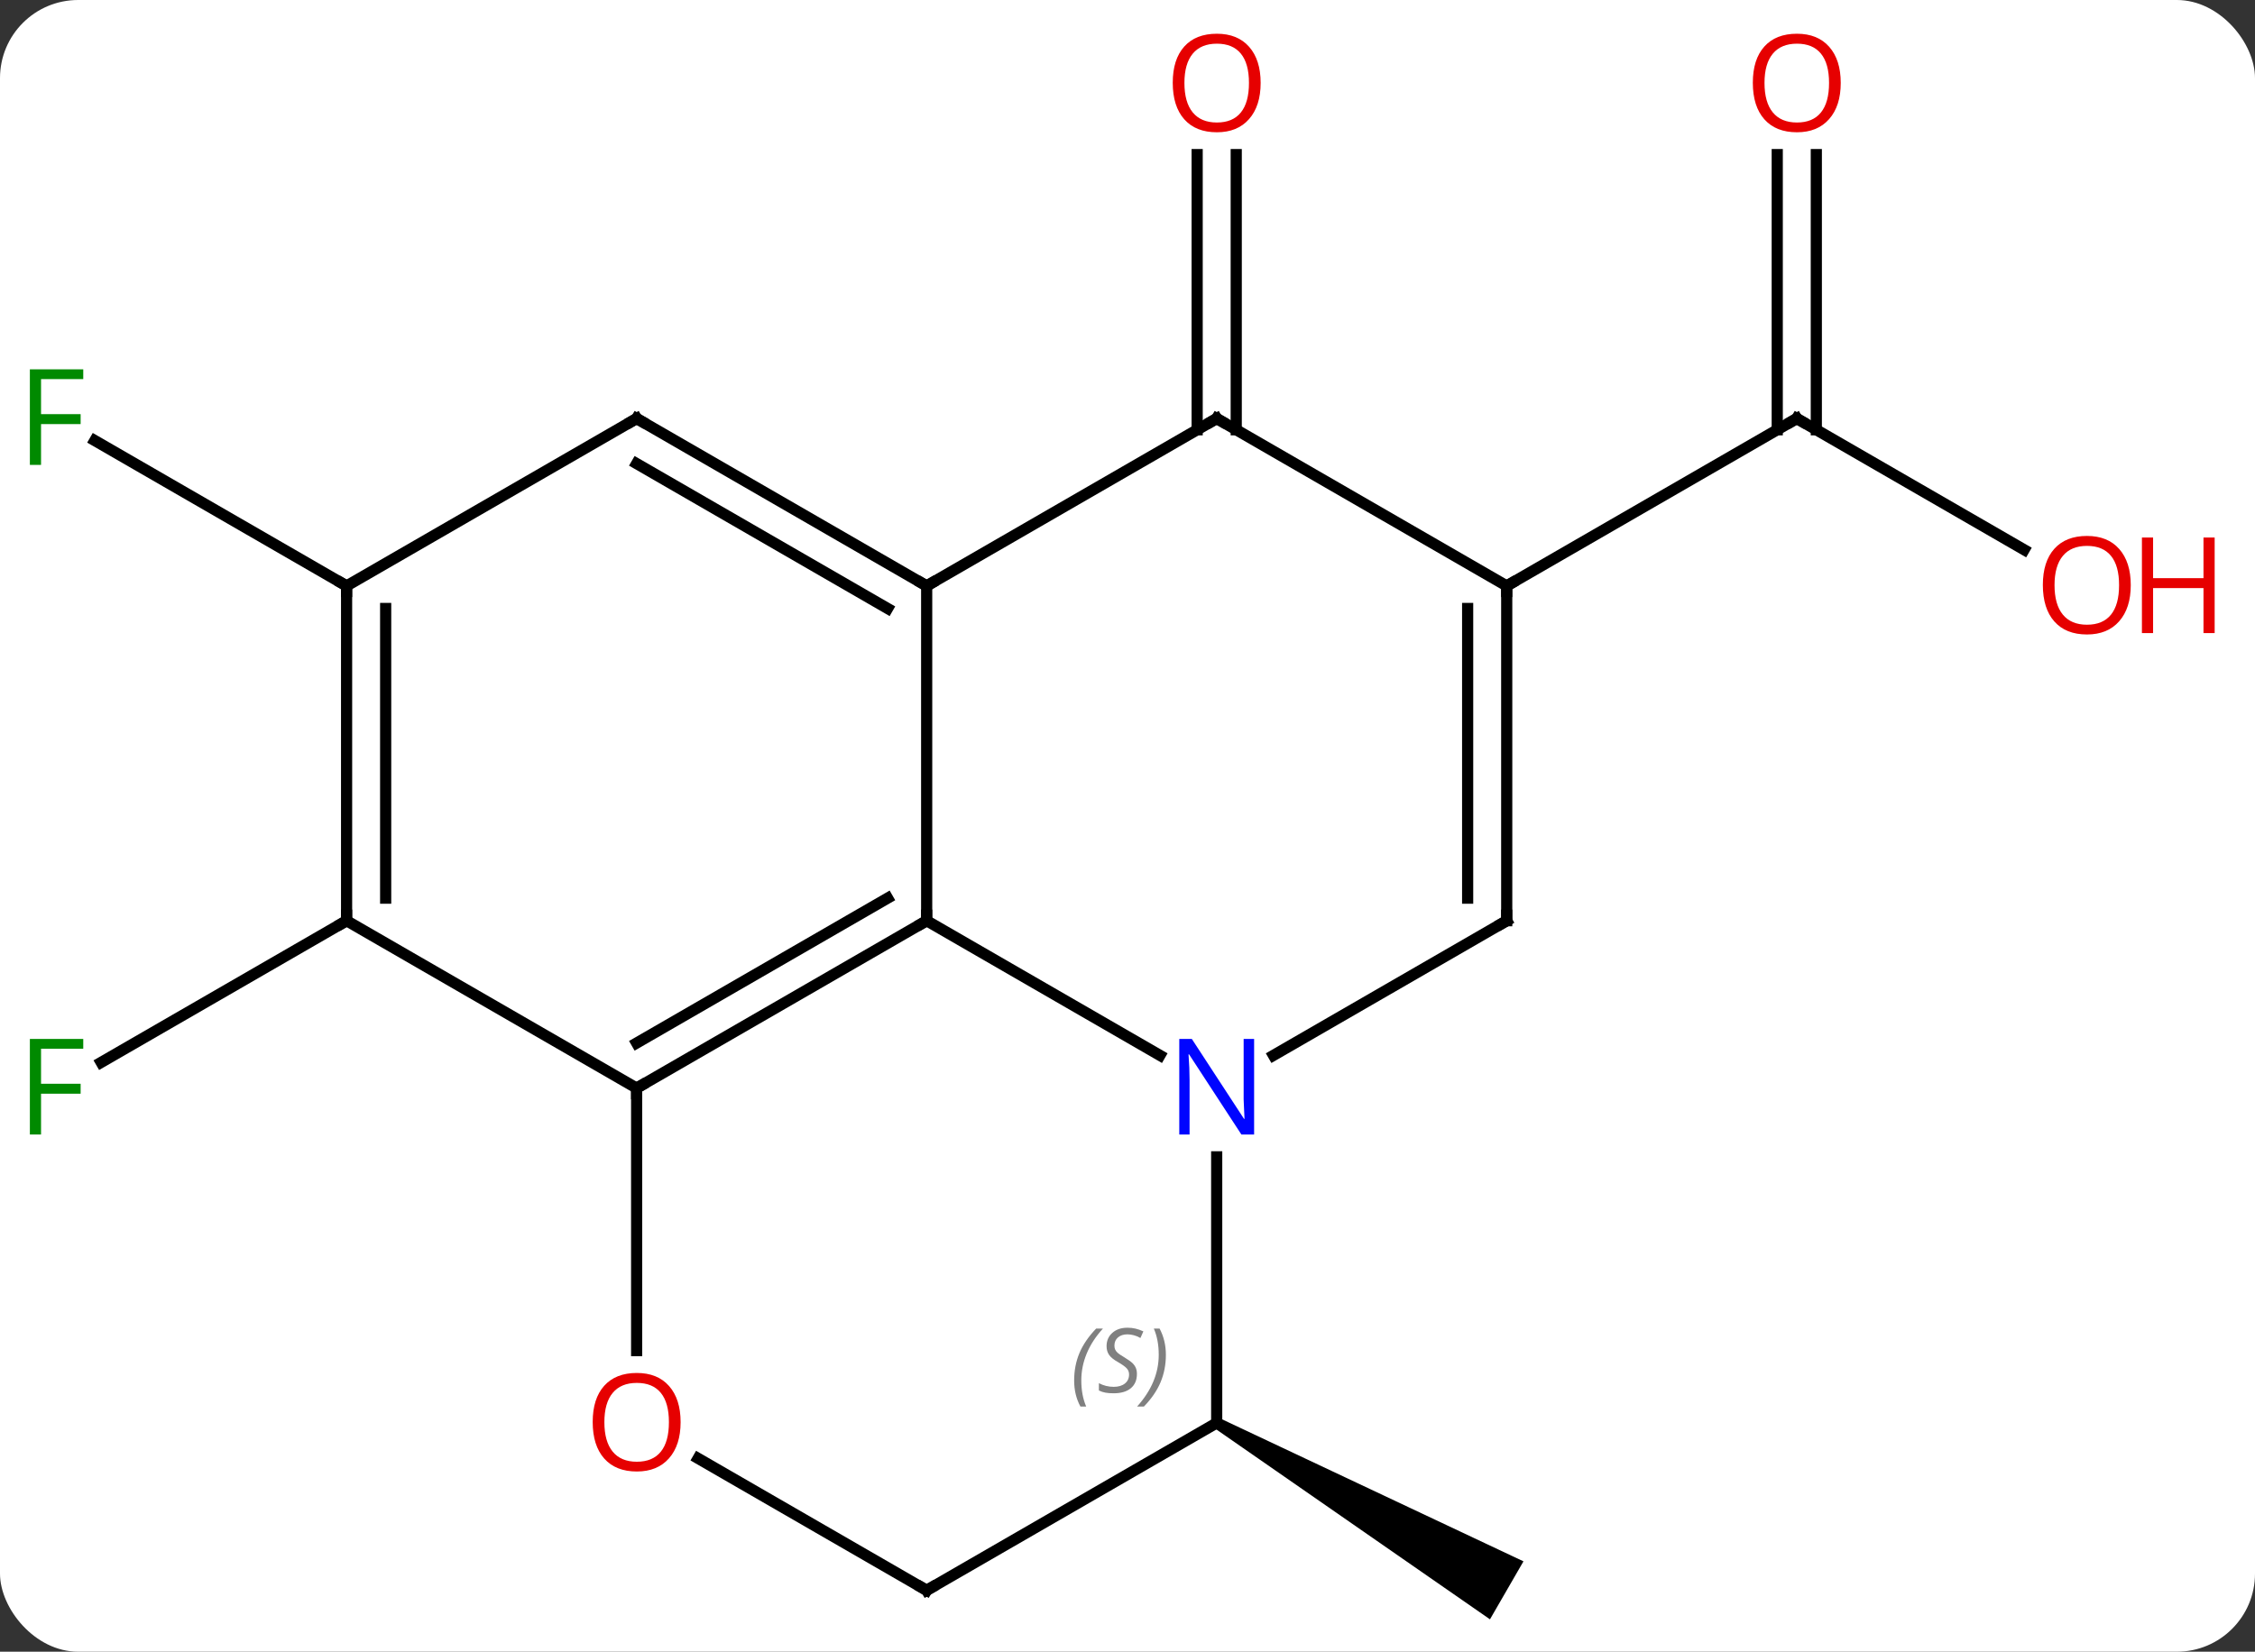 <svg width="202" viewBox="0 0 202 148" style="fill-opacity:1; color-rendering:auto; color-interpolation:auto; text-rendering:auto; stroke:black; stroke-linecap:square; stroke-miterlimit:10; shape-rendering:auto; stroke-opacity:1; fill:black; stroke-dasharray:none; font-weight:normal; stroke-width:1; font-family:'Open Sans'; font-style:normal; stroke-linejoin:miter; font-size:12; stroke-dashoffset:0; image-rendering:auto;" height="148" class="cas-substance-image" xmlns:xlink="http://www.w3.org/1999/xlink" xmlns="http://www.w3.org/2000/svg"><rect x="0" y="0" width="202" height="148" fill="#333333" stroke="none"/><svg class="cas-substance-single-component"><rect y="0" x="0" width="202" stroke="none" ry="7" rx="7" height="148" fill="white" class="cas-substance-group"/><svg y="0" x="0" width="202" viewBox="0 0 202 148" style="fill:black;" height="148" class="cas-substance-single-component-image"><svg><g><g transform="translate(96,75)" style="text-rendering:geometricPrecision; color-rendering:optimizeQuality; color-interpolation:linearRGB; stroke-linecap:butt; image-rendering:optimizeQuality;"><line y2="-36.49" y1="-61.148" x2="11.24" x1="11.24" style="fill:none;"/><line y2="-36.49" y1="-61.148" x2="14.74" x1="14.74" style="fill:none;"/><path style="stroke:none;" d="M12.74 52.933 L13.24 52.067 L40.47 64.902 L37.47 70.098 Z"/><line y2="7.5" y1="20.194" x2="-64.953" x1="-86.94" style="fill:none;"/><line y2="-25.741" y1="-37.5" x2="85.319" x1="64.953" style="fill:none;"/><line y2="-61.148" y1="-36.49" x2="66.703" x1="66.703" style="fill:none;"/><line y2="-61.148" y1="-36.49" x2="63.203" x1="63.203" style="fill:none;"/><line y2="-22.5" y1="-37.5" x2="38.97" x1="64.953" style="fill:none;"/><line y2="-22.5" y1="-35.523" x2="-64.953" x1="-87.508" style="fill:none;"/><line y2="-22.5" y1="7.5" x2="-12.99" x1="-12.99" style="fill:none;"/><line y2="19.565" y1="7.5" x2="7.906" x1="-12.99" style="fill:none;"/><line y2="22.5" y1="7.5" x2="-38.97" x1="-12.99" style="fill:none;"/><line y2="18.459" y1="5.479" x2="-38.97" x1="-16.49" style="fill:none;"/><line y2="-37.5" y1="-22.5" x2="12.99" x1="-12.99" style="fill:none;"/><line y2="-37.5" y1="-22.5" x2="-38.97" x1="-12.99" style="fill:none;"/><line y2="-33.459" y1="-20.479" x2="-38.97" x1="-16.49" style="fill:none;"/><line y2="7.5" y1="19.565" x2="38.97" x1="18.074" style="fill:none;"/><line y2="52.5" y1="28.656" x2="12.99" x1="12.99" style="fill:none;"/><line y2="7.5" y1="22.5" x2="-64.953" x1="-38.97" style="fill:none;"/><line y2="46.023" y1="22.5" x2="-38.97" x1="-38.97" style="fill:none;"/><line y2="-22.5" y1="-37.5" x2="38.97" x1="12.99" style="fill:none;"/><line y2="-22.5" y1="-37.5" x2="-64.953" x1="-38.97" style="fill:none;"/><line y2="-22.5" y1="7.5" x2="38.97" x1="38.97" style="fill:none;"/><line y2="-20.479" y1="5.479" x2="35.47" x1="35.47" style="fill:none;"/><line y2="67.5" y1="52.5" x2="-12.99" x1="12.99" style="fill:none;"/><line y2="-22.5" y1="7.5" x2="-64.953" x1="-64.953" style="fill:none;"/><line y2="-20.479" y1="5.479" x2="-61.453" x1="-61.453" style="fill:none;"/><line y2="67.5" y1="55.679" x2="-12.99" x1="-33.465" style="fill:none;"/></g><g transform="translate(96,75)" style="fill:rgb(230,0,0); text-rendering:geometricPrecision; color-rendering:optimizeQuality; image-rendering:optimizeQuality; font-family:'Open Sans'; stroke:rgb(230,0,0); color-interpolation:linearRGB;"><path style="stroke:none;" d="M16.927 -67.57 Q16.927 -65.508 15.888 -64.328 Q14.849 -63.148 13.006 -63.148 Q11.115 -63.148 10.084 -64.312 Q9.053 -65.477 9.053 -67.586 Q9.053 -69.68 10.084 -70.828 Q11.115 -71.977 13.006 -71.977 Q14.865 -71.977 15.896 -70.805 Q16.927 -69.633 16.927 -67.57 ZM10.099 -67.57 Q10.099 -65.836 10.842 -64.93 Q11.584 -64.023 13.006 -64.023 Q14.428 -64.023 15.154 -64.922 Q15.881 -65.82 15.881 -67.57 Q15.881 -69.305 15.154 -70.195 Q14.428 -71.086 13.006 -71.086 Q11.584 -71.086 10.842 -70.188 Q10.099 -69.289 10.099 -67.57 Z"/><path style="fill:rgb(0,138,0); stroke:none;" d="M-92.324 26.656 L-93.324 26.656 L-93.324 18.094 L-88.542 18.094 L-88.542 18.969 L-92.324 18.969 L-92.324 22.109 L-88.777 22.109 L-88.777 23 L-92.324 23 L-92.324 26.656 Z"/></g><g transform="translate(96,75)" style="stroke-linecap:butt; text-rendering:geometricPrecision; color-rendering:optimizeQuality; image-rendering:optimizeQuality; font-family:'Open Sans'; color-interpolation:linearRGB; stroke-miterlimit:5;"><path style="fill:none;" d="M65.386 -37.25 L64.953 -37.5 L64.52 -37.25"/><path style="fill:rgb(230,0,0); stroke:none;" d="M94.871 -22.57 Q94.871 -20.508 93.831 -19.328 Q92.792 -18.148 90.949 -18.148 Q89.058 -18.148 88.027 -19.312 Q86.996 -20.477 86.996 -22.586 Q86.996 -24.68 88.027 -25.828 Q89.058 -26.977 90.949 -26.977 Q92.808 -26.977 93.839 -25.805 Q94.871 -24.633 94.871 -22.57 ZM88.042 -22.57 Q88.042 -20.836 88.785 -19.93 Q89.527 -19.023 90.949 -19.023 Q92.371 -19.023 93.097 -19.922 Q93.824 -20.82 93.824 -22.57 Q93.824 -24.305 93.097 -25.195 Q92.371 -26.086 90.949 -26.086 Q89.527 -26.086 88.785 -25.188 Q88.042 -24.289 88.042 -22.57 Z"/><path style="fill:rgb(230,0,0); stroke:none;" d="M102.386 -18.273 L101.386 -18.273 L101.386 -22.305 L96.871 -22.305 L96.871 -18.273 L95.871 -18.273 L95.871 -26.836 L96.871 -26.836 L96.871 -23.195 L101.386 -23.195 L101.386 -26.836 L102.386 -26.836 L102.386 -18.273 Z"/><path style="fill:rgb(230,0,0); stroke:none;" d="M68.891 -67.57 Q68.891 -65.508 67.851 -64.328 Q66.812 -63.148 64.969 -63.148 Q63.078 -63.148 62.047 -64.312 Q61.016 -65.477 61.016 -67.586 Q61.016 -69.68 62.047 -70.828 Q63.078 -71.977 64.969 -71.977 Q66.828 -71.977 67.859 -70.805 Q68.891 -69.633 68.891 -67.57 ZM62.062 -67.57 Q62.062 -65.836 62.805 -64.93 Q63.547 -64.023 64.969 -64.023 Q66.391 -64.023 67.117 -64.922 Q67.844 -65.82 67.844 -67.57 Q67.844 -69.305 67.117 -70.195 Q66.391 -71.086 64.969 -71.086 Q63.547 -71.086 62.805 -70.188 Q62.062 -69.289 62.062 -67.57 Z"/><path style="fill:rgb(0,138,0); stroke:none;" d="M-92.324 -33.344 L-93.324 -33.344 L-93.324 -41.906 L-88.542 -41.906 L-88.542 -41.031 L-92.324 -41.031 L-92.324 -37.891 L-88.777 -37.891 L-88.777 -37 L-92.324 -37 L-92.324 -33.344 Z"/><path style="fill:none;" d="M-13.423 7.75 L-12.99 7.5 L-12.99 7"/><path style="fill:none;" d="M-13.423 -22.75 L-12.99 -22.5 L-12.557 -22.75"/><path style="fill:rgb(0,5,255); stroke:none;" d="M16.342 26.656 L15.201 26.656 L10.513 19.469 L10.467 19.469 Q10.56 20.734 10.56 21.781 L10.56 26.656 L9.638 26.656 L9.638 18.094 L10.763 18.094 L15.435 25.25 L15.482 25.25 Q15.482 25.094 15.435 24.234 Q15.388 23.375 15.404 23 L15.404 18.094 L16.342 18.094 L16.342 26.656 Z"/><path style="fill:none;" d="M-38.537 22.25 L-38.97 22.5 L-38.97 23"/><path style="fill:none;" d="M12.557 -37.25 L12.99 -37.5 L13.423 -37.25"/><path style="fill:none;" d="M-38.537 -37.25 L-38.97 -37.5 L-39.403 -37.25"/><path style="fill:none;" d="M38.537 7.75 L38.97 7.5 L38.97 7"/></g><g transform="translate(96,75)" style="stroke-linecap:butt; font-size:8.4px; fill:gray; text-rendering:geometricPrecision; image-rendering:optimizeQuality; color-rendering:optimizeQuality; font-family:'Open Sans'; font-style:italic; stroke:gray; color-interpolation:linearRGB; stroke-miterlimit:5;"><path style="stroke:none;" d="M0.221 48.703 Q0.221 47.375 0.69 46.25 Q1.159 45.125 2.19 44.047 L2.799 44.047 Q1.831 45.109 1.346 46.281 Q0.862 47.453 0.862 48.687 Q0.862 50.016 1.299 51.031 L0.784 51.031 Q0.221 50 0.221 48.703 ZM5.844 48.109 Q5.844 48.937 5.297 49.391 Q4.75 49.844 3.75 49.844 Q3.344 49.844 3.031 49.789 Q2.719 49.734 2.438 49.594 L2.438 48.937 Q3.063 49.266 3.766 49.266 Q4.391 49.266 4.766 48.969 Q5.141 48.672 5.141 48.156 Q5.141 47.844 4.938 47.617 Q4.734 47.391 4.172 47.062 Q3.578 46.734 3.352 46.406 Q3.125 46.078 3.125 45.625 Q3.125 44.891 3.641 44.43 Q4.156 43.969 5 43.969 Q5.375 43.969 5.711 44.047 Q6.047 44.125 6.422 44.297 L6.156 44.891 Q5.906 44.734 5.586 44.648 Q5.266 44.562 5 44.562 Q4.469 44.562 4.149 44.836 Q3.828 45.109 3.828 45.578 Q3.828 45.781 3.898 45.93 Q3.969 46.078 4.109 46.211 Q4.25 46.344 4.672 46.594 Q5.234 46.937 5.438 47.133 Q5.641 47.328 5.742 47.562 Q5.844 47.797 5.844 48.109 ZM8.438 46.391 Q8.438 47.719 7.962 48.852 Q7.485 49.984 6.47 51.031 L5.86 51.031 Q7.798 48.875 7.798 46.391 Q7.798 45.062 7.36 44.047 L7.876 44.047 Q8.438 45.109 8.438 46.391 Z"/><path style="fill:none; stroke:black;" d="M-64.953 7 L-64.953 7.5 L-65.386 7.75"/></g><g transform="translate(96,75)" style="stroke-linecap:butt; fill:rgb(230,0,0); text-rendering:geometricPrecision; color-rendering:optimizeQuality; image-rendering:optimizeQuality; font-family:'Open Sans'; stroke:rgb(230,0,0); color-interpolation:linearRGB; stroke-miterlimit:5;"><path style="stroke:none;" d="M-35.032 52.43 Q-35.032 54.492 -36.072 55.672 Q-37.111 56.852 -38.954 56.852 Q-40.845 56.852 -41.876 55.688 Q-42.907 54.523 -42.907 52.414 Q-42.907 50.32 -41.876 49.172 Q-40.845 48.023 -38.954 48.023 Q-37.095 48.023 -36.064 49.195 Q-35.032 50.367 -35.032 52.43 ZM-41.861 52.43 Q-41.861 54.164 -41.118 55.07 Q-40.376 55.977 -38.954 55.977 Q-37.532 55.977 -36.806 55.078 Q-36.079 54.18 -36.079 52.43 Q-36.079 50.695 -36.806 49.805 Q-37.532 48.914 -38.954 48.914 Q-40.376 48.914 -41.118 49.812 Q-41.861 50.711 -41.861 52.43 Z"/><path style="fill:none; stroke:black;" d="M38.97 -22 L38.97 -22.5 L39.403 -22.75"/><path style="fill:none; stroke:black;" d="M-64.953 -22 L-64.953 -22.5 L-65.386 -22.75"/><path style="fill:none; stroke:black;" d="M-12.557 67.25 L-12.99 67.5 L-13.423 67.25"/></g></g></svg></svg></svg></svg>